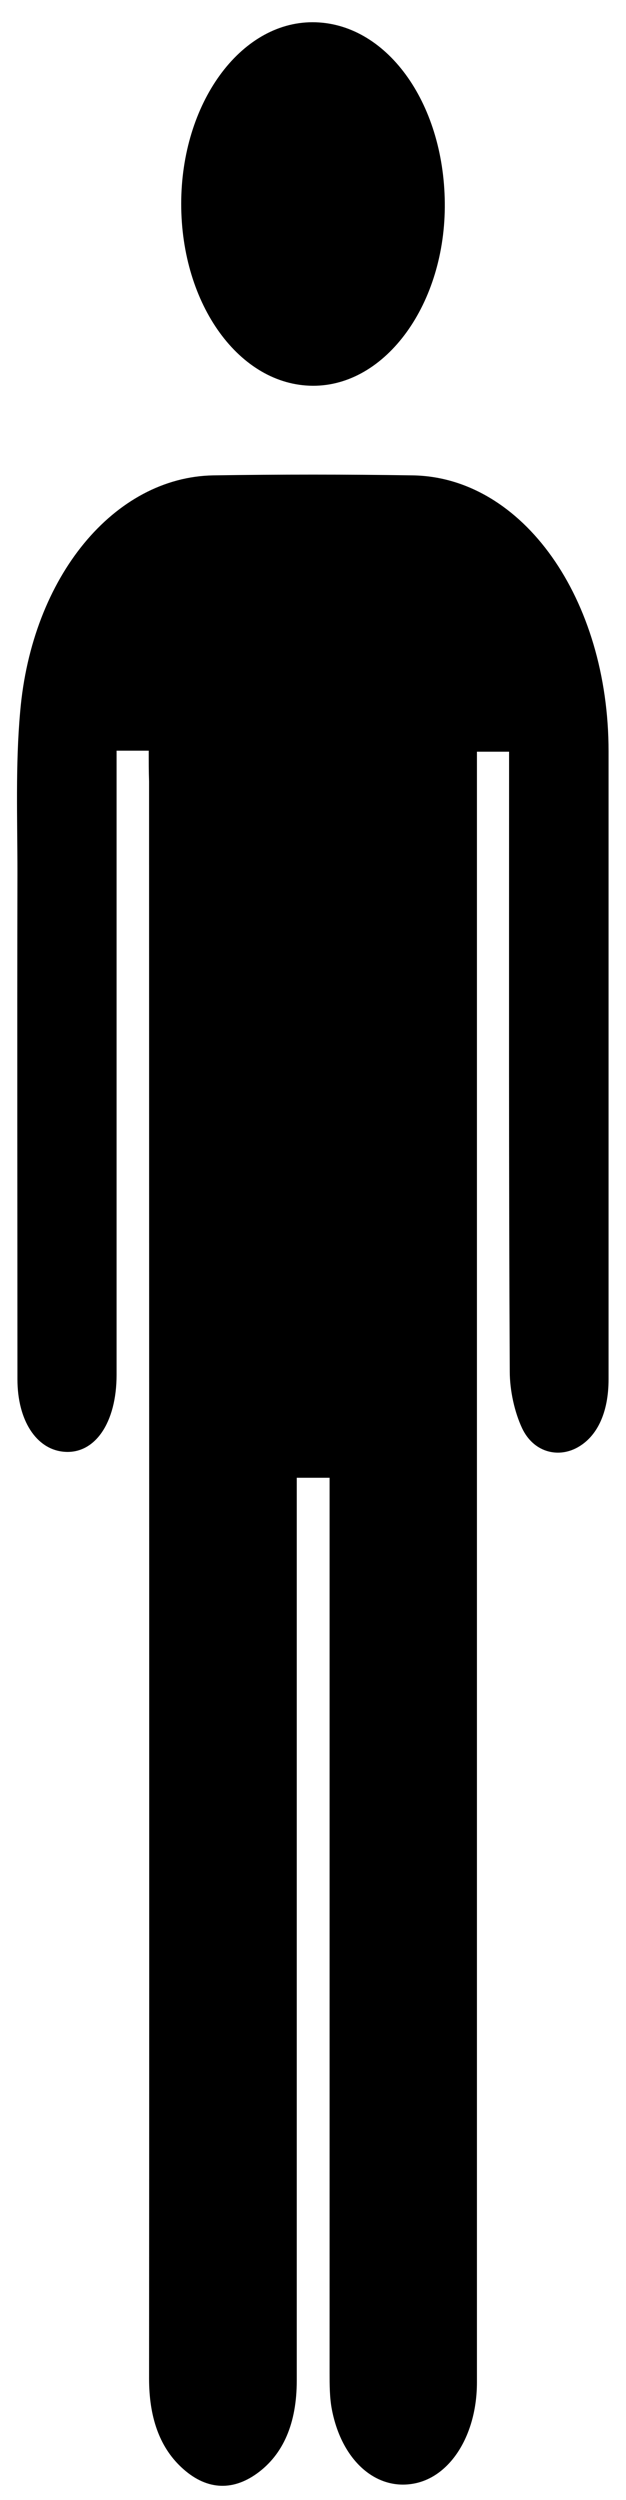 <?xml version="1.0" encoding="utf-8"?>
<!-- Generator: Adobe Illustrator 22.0.1, SVG Export Plug-In . SVG Version: 6.00 Build 0)  -->
<svg version="1.1" id="Layer_6" xmlns="http://www.w3.org/2000/svg" xmlns:xlink="http://www.w3.org/1999/xlink" x="0px" y="0px"
	 viewBox="0 0 183.1 731" style="enable-background:new 0 0 183.1 731;" xml:space="preserve">
<style type="text/css">
	.Arched_x0020_Green{fill:url(#SVGID_1_);stroke:#FFFFFF;stroke-width:0.25;stroke-miterlimit:1;}
</style>
<linearGradient id="SVGID_1_" gradientUnits="userSpaceOnUse" x1="-104.064" y1="555.707" x2="-103.356" y2="555">
	<stop  offset="0" style="stop-color:#1DA238"/>
	<stop  offset="0.983" style="stop-color:#24391D"/>
</linearGradient>
<path d="M43.5,219.5c-3.3,0-6.1,0-9.4,0c0,2.9,0,5.6,0,8.2c0,58.1,0,116.2,0,174.3c0,14.1-6.4,23.3-15.4,22.5
	c-8.1-0.7-13.6-9.2-13.6-21.2c0-49.4-0.1-98.8,0-148.2c0-15.7-0.6-31.5,0.8-47c3.4-39.6,27.6-68.6,56.5-69.1
	c19.4-0.3,38.9-0.3,58.3,0c32.2,0.5,57.3,36.1,57.3,80.7c0,61.2,0,122.4,0,183.6c0,9.7-3.3,16.8-9.2,20c-5.7,3.1-12.8,1.3-16.1-5.7
	c-2.2-4.7-3.6-11-3.6-16.6c-0.3-57.7-0.2-115.4-0.2-173c0-2.6,0-5.3,0-8.2c-3.3,0-6,0-9.4,0c0,2.7,0,5.3,0,7.9
	c0,156.3,0,312.6,0,468.9c0,15.3-7.7,27.6-18.4,29.6c-11.1,2.1-21.1-6.7-24-21.5c-0.7-3.5-0.7-7.4-0.7-11c0-84.6,0-169.1,0-253.7
	c0-2.5,0-4.9,0-7.9c-3.2,0-6.1,0-9.6,0c0,2.6,0,5.2,0,7.8c0,85.4,0,170.8,0,256.2c0,12.4-3.9,21.6-11.7,27.2
	c-7.4,5.3-15.1,4.7-22.1-1.9c-6.5-6.1-9.4-14.9-9.4-25.9c0.1-155.7,0-311.4,0-467C43.5,225.5,43.5,222.8,43.5,219.5z"/>
<path d="M53,59.6c0-29.3,17.2-53.1,38.4-53.1c21.4,0,38.4,23.2,38.7,52.8c0.3,29.4-17.2,53.6-38.6,53.5C70.1,112.7,53,89.1,53,59.6z
	"/>
</svg>
